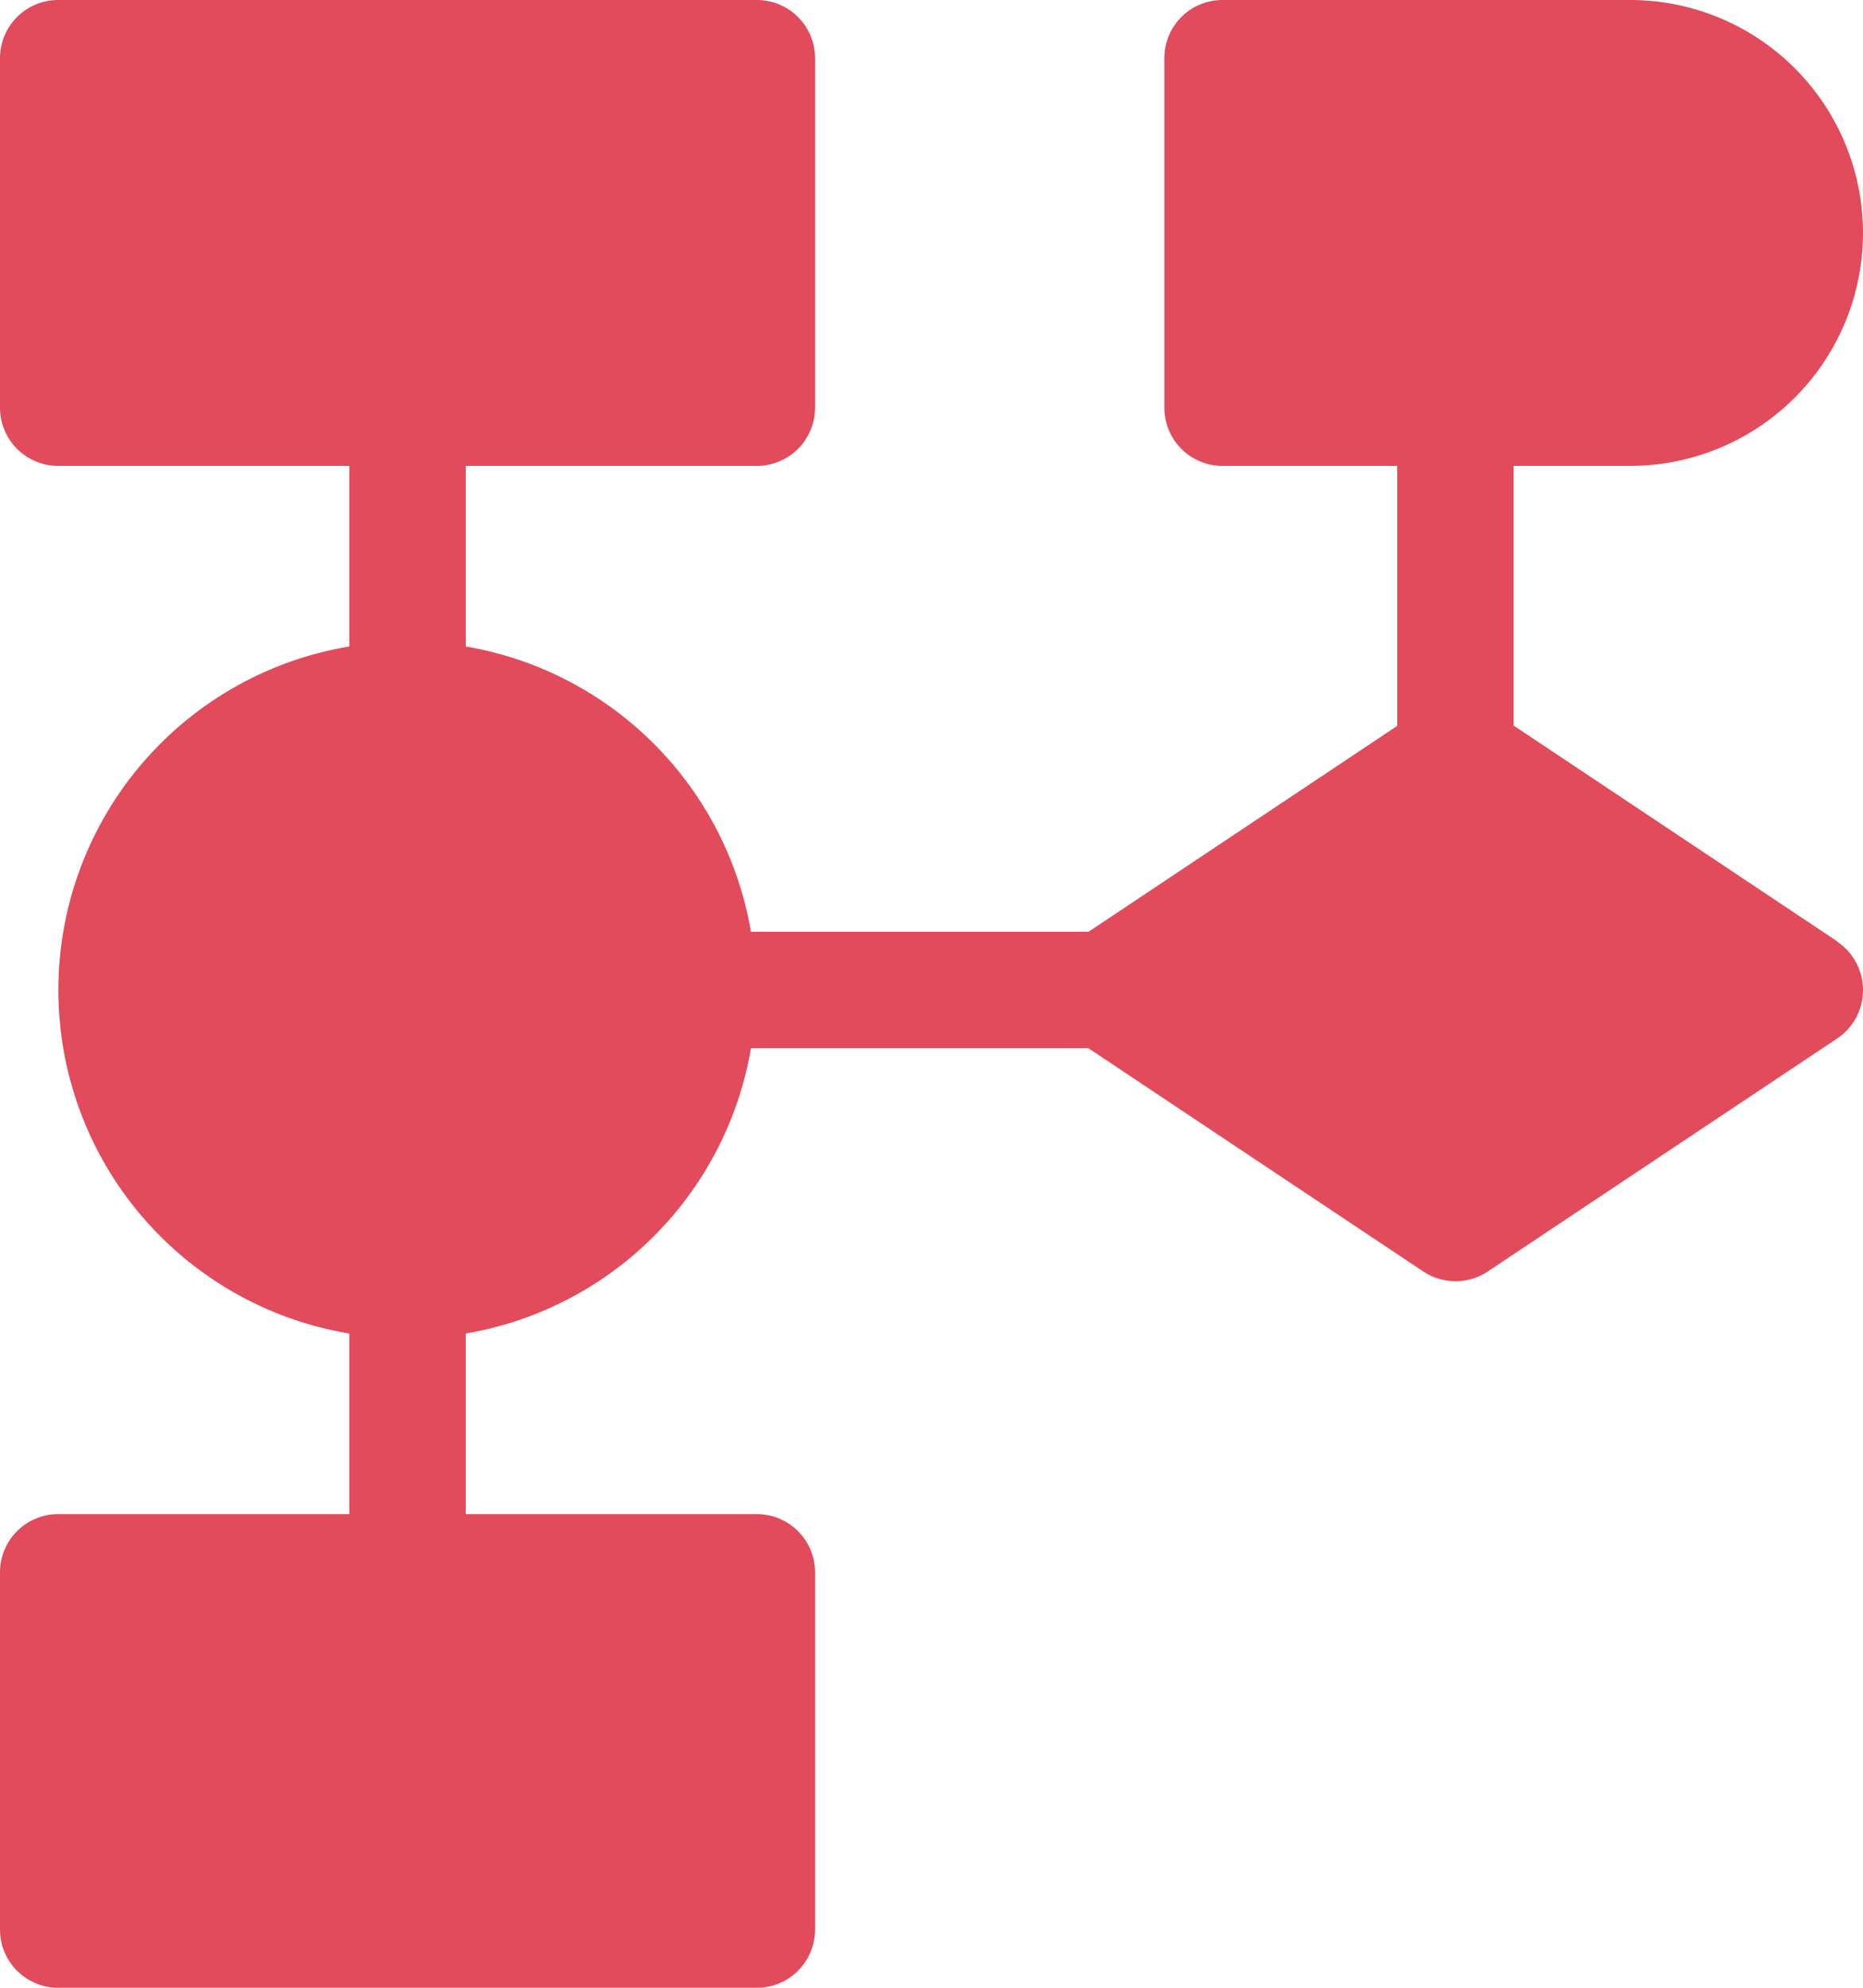 <svg xmlns="http://www.w3.org/2000/svg" width="29.5" height="31.467" viewBox="0 0 29.5 31.467">
  <g id="flow" transform="translate(-16)">
    <g id="그룹_2604" data-name="그룹 2604" transform="translate(16)">
      <path id="패스_4349" data-name="패스 4349" d="M45.089,14.9l-5.121-3.414V7.375h1.844a3.687,3.687,0,1,0,0-7.375H35.359a.921.921,0,0,0-.922.922V6.453a.921.921,0,0,0,.922.922h2.766v4.116L33.237,14.75H27.891a5.521,5.521,0,0,0-4.516-4.516V7.375h4.609a.921.921,0,0,0,.922-.922V.922A.921.921,0,0,0,27.984,0H16.922A.921.921,0,0,0,16,.922V6.453a.921.921,0,0,0,.922.922h4.609v2.859a5.513,5.513,0,0,0,0,10.876v2.859H16.922a.921.921,0,0,0-.922.922v5.654a.921.921,0,0,0,.922.922H27.984a.921.921,0,0,0,.922-.922V24.891a.921.921,0,0,0-.922-.922H23.375V21.11a5.521,5.521,0,0,0,4.516-4.516h5.345l5.3,3.533a.922.922,0,0,0,1.023,0l5.531-3.687a.922.922,0,0,0,0-1.534Z" transform="translate(-16)" fill="#e14b5b"/>
    </g>
  </g>
</svg>
